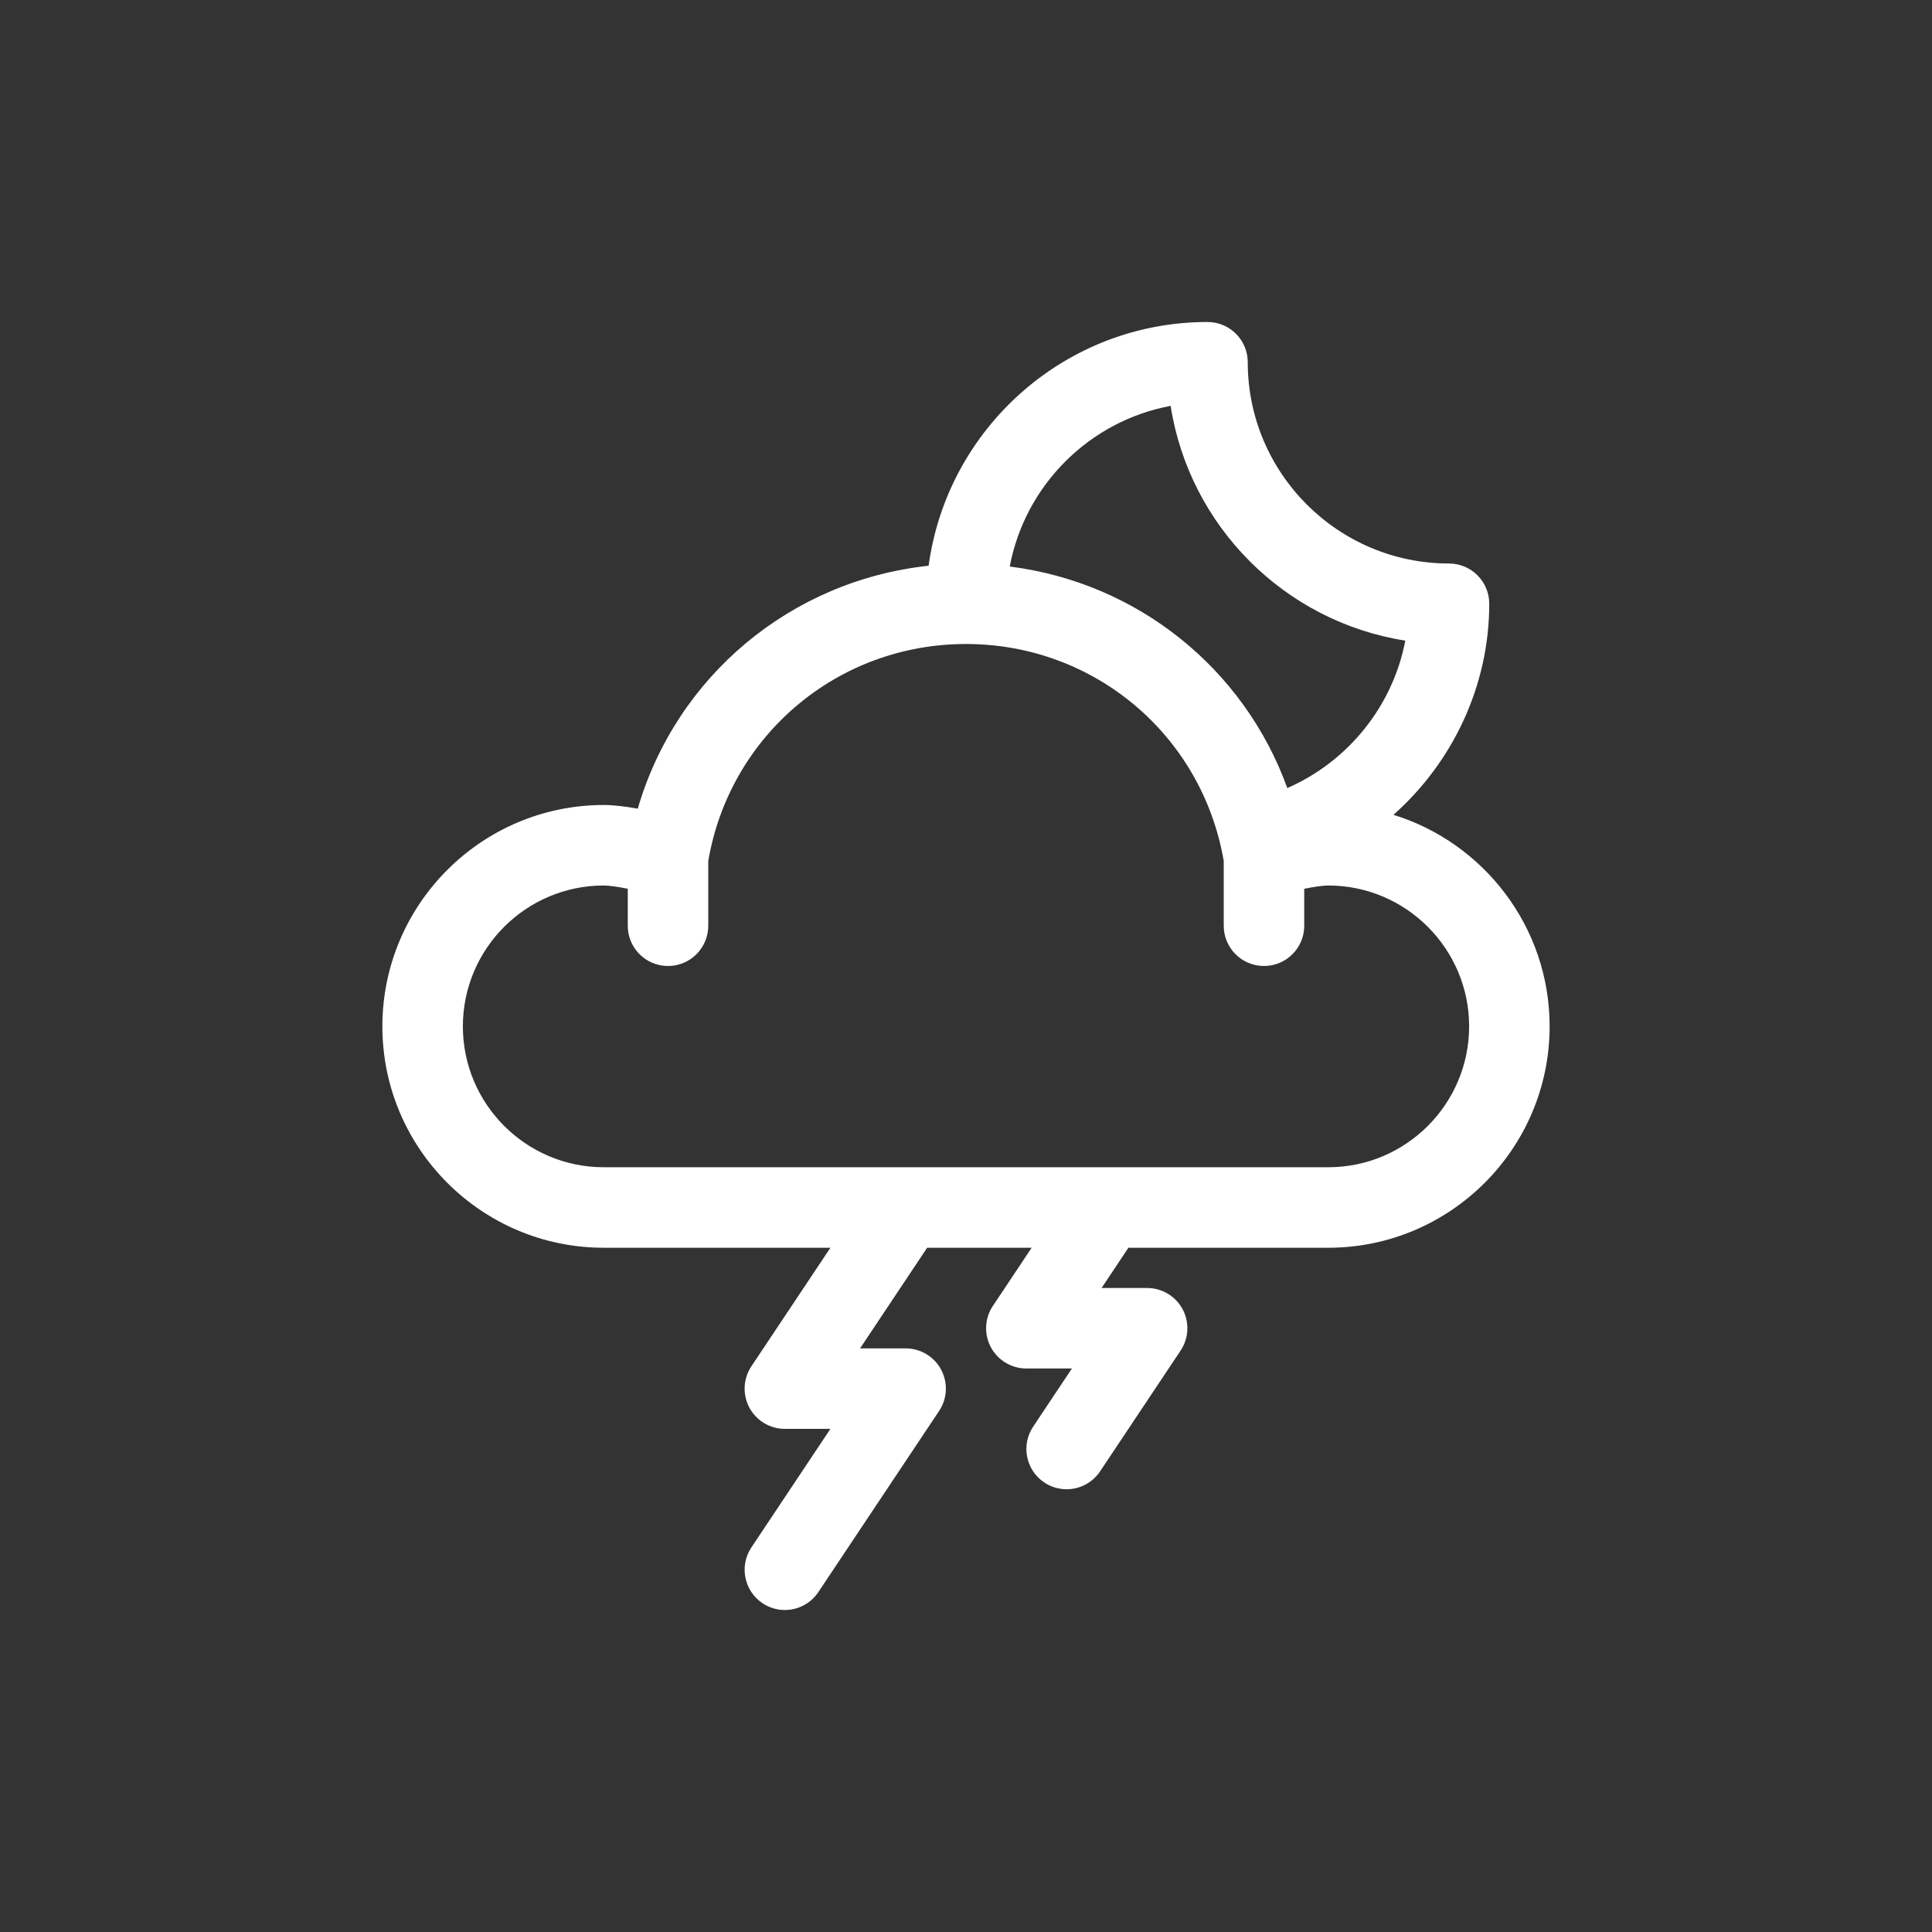 <svg width="96" height="96" viewBox="0 0 96 96" fill="none" xmlns="http://www.w3.org/2000/svg">
<rect x="0" y="0" width="96" height="96" fill="#333333" stroke="none"/>
<path d="M69.24 40.488C72.173 37.886 74 34.094 74 30C74 28.896 73.104 28 72 28C66.486 28 62 23.514 62 18C62 16.896 61.104 16 60 16C52.922 16 47.069 21.284 46.143 28.111C39.295 28.848 33.61 33.599 31.689 40.183C31.112 40.079 30.507 40 30 40C23.935 40 19 44.935 19 51C19 57.065 23.935 62 30 62H41.263L37.336 67.891C36.927 68.504 36.889 69.293 37.236 69.944C37.585 70.594 38.263 71 39 71H41.263L37.336 76.891C36.724 77.81 36.972 79.052 37.891 79.664C38.231 79.892 38.617 80 38.998 80C39.644 80 40.278 79.687 40.664 79.109L46.664 70.109C47.073 69.496 47.111 68.707 46.764 68.056C46.415 67.406 45.737 67 45 67H42.737L46.07 62H51.262L49.335 64.891C48.926 65.504 48.888 66.293 49.235 66.944C49.585 67.594 50.263 68 51 68H53.263L51.336 70.891C50.724 71.81 50.972 73.052 51.891 73.664C52.231 73.892 52.617 74 52.998 74C53.644 74 54.278 73.687 54.664 73.109L58.664 67.109C59.073 66.496 59.111 65.707 58.764 65.056C58.415 64.406 57.737 64 57 64H54.737L56.07 62H66C72.065 62 77 57.065 77 51C77 46.062 73.728 41.875 69.24 40.488ZM58.168 20.168C59.102 26.153 63.843 30.896 69.828 31.832C69.213 35.078 66.988 37.838 63.966 39.158C61.812 33.21 56.519 28.952 50.174 28.15C50.933 24.111 54.126 20.92 58.168 20.168ZM66 58H30C26.141 58 23 54.859 23 51C23 47.141 26.141 44 30 44C30.277 44 30.723 44.068 31.193 44.162V46C31.193 47.104 32.089 48 33.193 48C34.297 48 35.193 47.104 35.193 46V42.781C36.266 36.528 41.629 32 48 32C54.37 32 59.733 36.528 60.807 42.782V46C60.807 47.104 61.703 48 62.807 48C63.911 48 64.807 47.104 64.807 46V44.163C65.277 44.069 65.726 44 66 44C69.859 44 73 47.141 73 51C73 54.859 69.859 58 66 58Z" fill="white"/>
</svg>
